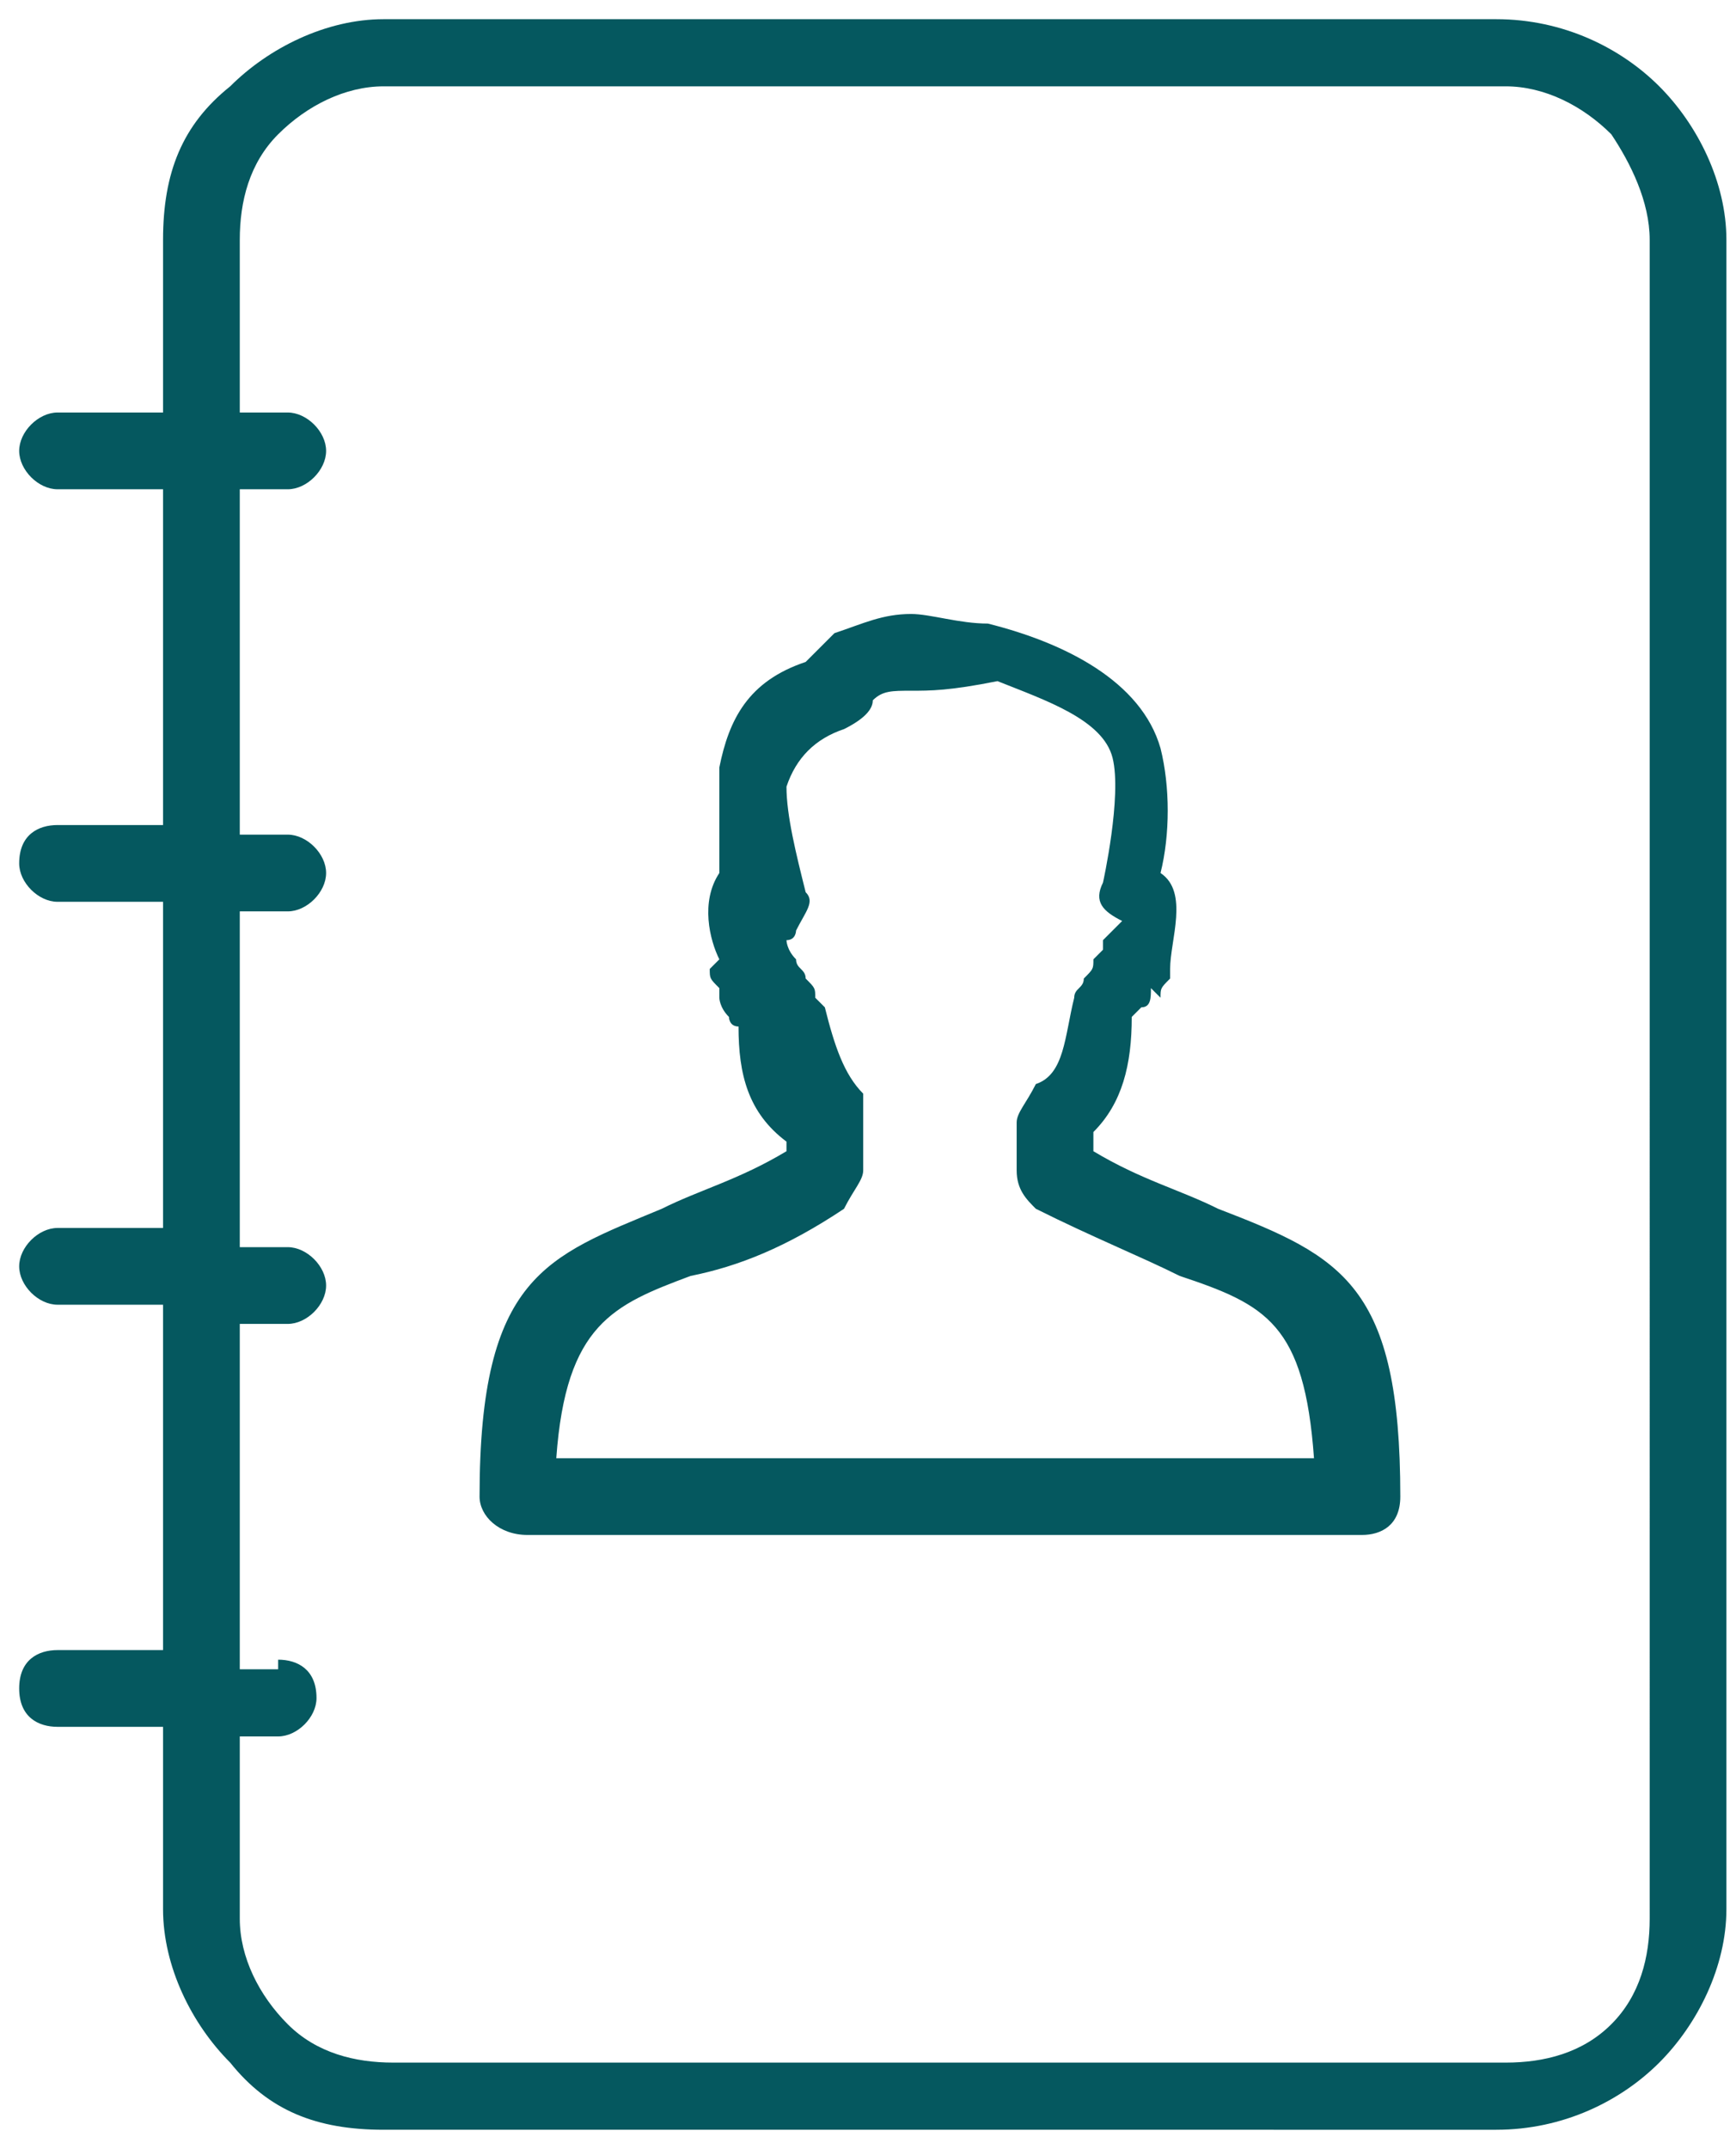 <?xml version="1.0" encoding="utf-8"?>
<!-- Generator: Adobe Illustrator 23.0.0, SVG Export Plug-In . SVG Version: 6.00 Build 0)  -->
<svg version="1.1" id="Capa_1" xmlns="http://www.w3.org/2000/svg" xmlns:xlink="http://www.w3.org/1999/xlink" x="0px" y="0px"
	 viewBox="0 0 18.1 22.4" style="enable-background:new 0 0 18.1 22.4;" xml:space="preserve">
<style type="text/css">
	.st0{fill-rule:evenodd;clip-rule:evenodd;fill:#FFFFFF;}
	.st1{fill:#FFFFFF;}
	.st2{fill:#81E7F0;}
	.st3{fill-rule:evenodd;clip-rule:evenodd;fill:#81E7F0;}
	.st4{fill:#05585F;}
	.st5{fill:#999999;}
	.st6{fill:#00818C;}
	.st7{fill:#00808B;}
	.st8{fill:#80E6EF;}
	.st9{fill:#CCCCCC;}
	.st10{fill:#B3B3B3;}
	.st11{fill-rule:evenodd;clip-rule:evenodd;fill:#05585F;}
</style>
<g>
	<g>
		<path class="st11" d="M4,0.2h11.6c0.7,0,1.3,0.3,1.7,0.7c0.4,0.4,0.7,1,0.7,1.6v17.4c0,0.6-0.3,1.2-0.7,1.6
			c-0.4,0.4-1,0.7-1.7,0.7H4c-0.7,0-1.2-0.2-1.6-0.7c-0.4-0.4-0.7-1-0.7-1.6V18H0.6c-0.2,0-0.4-0.1-0.4-0.4c0-0.3,0.2-0.4,0.4-0.4
			h1.1v-3.6H0.6c-0.2,0-0.4-0.2-0.4-0.4c0-0.2,0.2-0.4,0.4-0.4h1.1V9.4H0.6c-0.2,0-0.4-0.2-0.4-0.4c0-0.3,0.2-0.4,0.4-0.4h1.1V5.1
			H0.6c-0.2,0-0.4-0.2-0.4-0.4c0-0.2,0.2-0.4,0.4-0.4h1.1V2.5c0-0.7,0.2-1.2,0.7-1.6C2.8,0.5,3.4,0.2,4,0.2L4,0.2z M11.4,11.8
			L11.4,11.8V12c0.5,0.3,0.9,0.4,1.3,0.6c1.3,0.5,1.9,0.8,1.9,3c0,0.3-0.2,0.4-0.4,0.4H5.5C5.2,16,5,15.8,5,15.6
			c0-2.3,0.7-2.5,1.9-3c0.4-0.2,0.8-0.3,1.3-0.6v-0.1c-0.4-0.3-0.5-0.7-0.5-1.2c-0.1,0-0.1-0.1-0.1-0.1c-0.1-0.1-0.1-0.2-0.1-0.2
			v-0.1c-0.1-0.1-0.1-0.1-0.1-0.2L7.5,10C7.4,9.8,7.3,9.4,7.5,9.1C7.5,8.8,7.5,8.4,7.5,8c0.1-0.5,0.3-0.9,0.9-1.1
			c0.1-0.1,0.2-0.2,0.3-0.3C9,6.5,9.2,6.4,9.5,6.4c0.2,0,0.5,0.1,0.8,0.1c0.8,0.2,1.6,0.6,1.8,1.3c0.1,0.4,0.1,0.9,0,1.3
			c0.3,0.2,0.1,0.7,0.1,1v0.1c-0.1,0.1-0.1,0.1-0.1,0.2L12,10.3c0,0.1,0,0.2-0.1,0.2l-0.1,0.1C11.8,11.1,11.7,11.5,11.4,11.8
			L11.4,11.8z M10.6,12.2L10.6,12.2v-0.5c0-0.1,0.1-0.2,0.2-0.4c0.3-0.1,0.3-0.5,0.4-0.9c0-0.1,0.1-0.1,0.1-0.2
			c0.1-0.1,0.1-0.1,0.1-0.2l0.1-0.1c0,0,0-0.1,0-0.1l0.1-0.1c0,0,0.1-0.1,0.1-0.1c-0.2-0.1-0.3-0.2-0.2-0.4c0,0,0.2-0.9,0.1-1.3
			c-0.1-0.4-0.7-0.6-1.2-0.8C9.9,7.2,9.7,7.2,9.5,7.2c-0.2,0-0.3,0-0.4,0.1C9.1,7.4,9,7.5,8.8,7.6C8.5,7.7,8.3,7.9,8.2,8.2
			C8.2,8.5,8.3,8.9,8.4,9.3c0.1,0.1,0,0.2-0.1,0.4c0,0,0,0.1-0.1,0.1C8.2,9.8,8.2,9.9,8.3,10V10c0,0.1,0.1,0.1,0.1,0.2
			c0.1,0.1,0.1,0.1,0.1,0.2l0.1,0.1c0.1,0.4,0.2,0.7,0.4,0.9C9,11.5,9,11.6,9,11.7v0.5c0,0.1-0.1,0.2-0.2,0.4
			c-0.6,0.4-1.1,0.6-1.6,0.7c-0.8,0.3-1.3,0.5-1.4,1.9h7.9c-0.1-1.4-0.5-1.6-1.4-1.9c-0.4-0.2-0.9-0.4-1.5-0.7
			C10.7,12.5,10.6,12.4,10.6,12.2L10.6,12.2z M2.9,17.3L2.9,17.3c0.2,0,0.4,0.1,0.4,0.4c0,0.2-0.2,0.4-0.4,0.4H2.5v1.9
			c0,0.4,0.2,0.8,0.5,1.1c0.3,0.3,0.7,0.4,1.1,0.4h11.6c0.4,0,0.8-0.1,1.1-0.4c0.3-0.3,0.4-0.7,0.4-1.1V2.5c0-0.4-0.2-0.8-0.4-1.1
			c-0.3-0.3-0.7-0.5-1.1-0.5H4c-0.4,0-0.8,0.2-1.1,0.5C2.6,1.7,2.5,2.1,2.5,2.5v1.8h0.5c0.2,0,0.4,0.2,0.4,0.4
			c0,0.2-0.2,0.4-0.4,0.4H2.5v3.6h0.5c0.2,0,0.4,0.2,0.4,0.4c0,0.2-0.2,0.4-0.4,0.4H2.5V13h0.5c0.2,0,0.4,0.2,0.4,0.4
			c0,0.2-0.2,0.4-0.4,0.4H2.5v3.6H2.9z"/>
	</g>
</g>
</svg>
